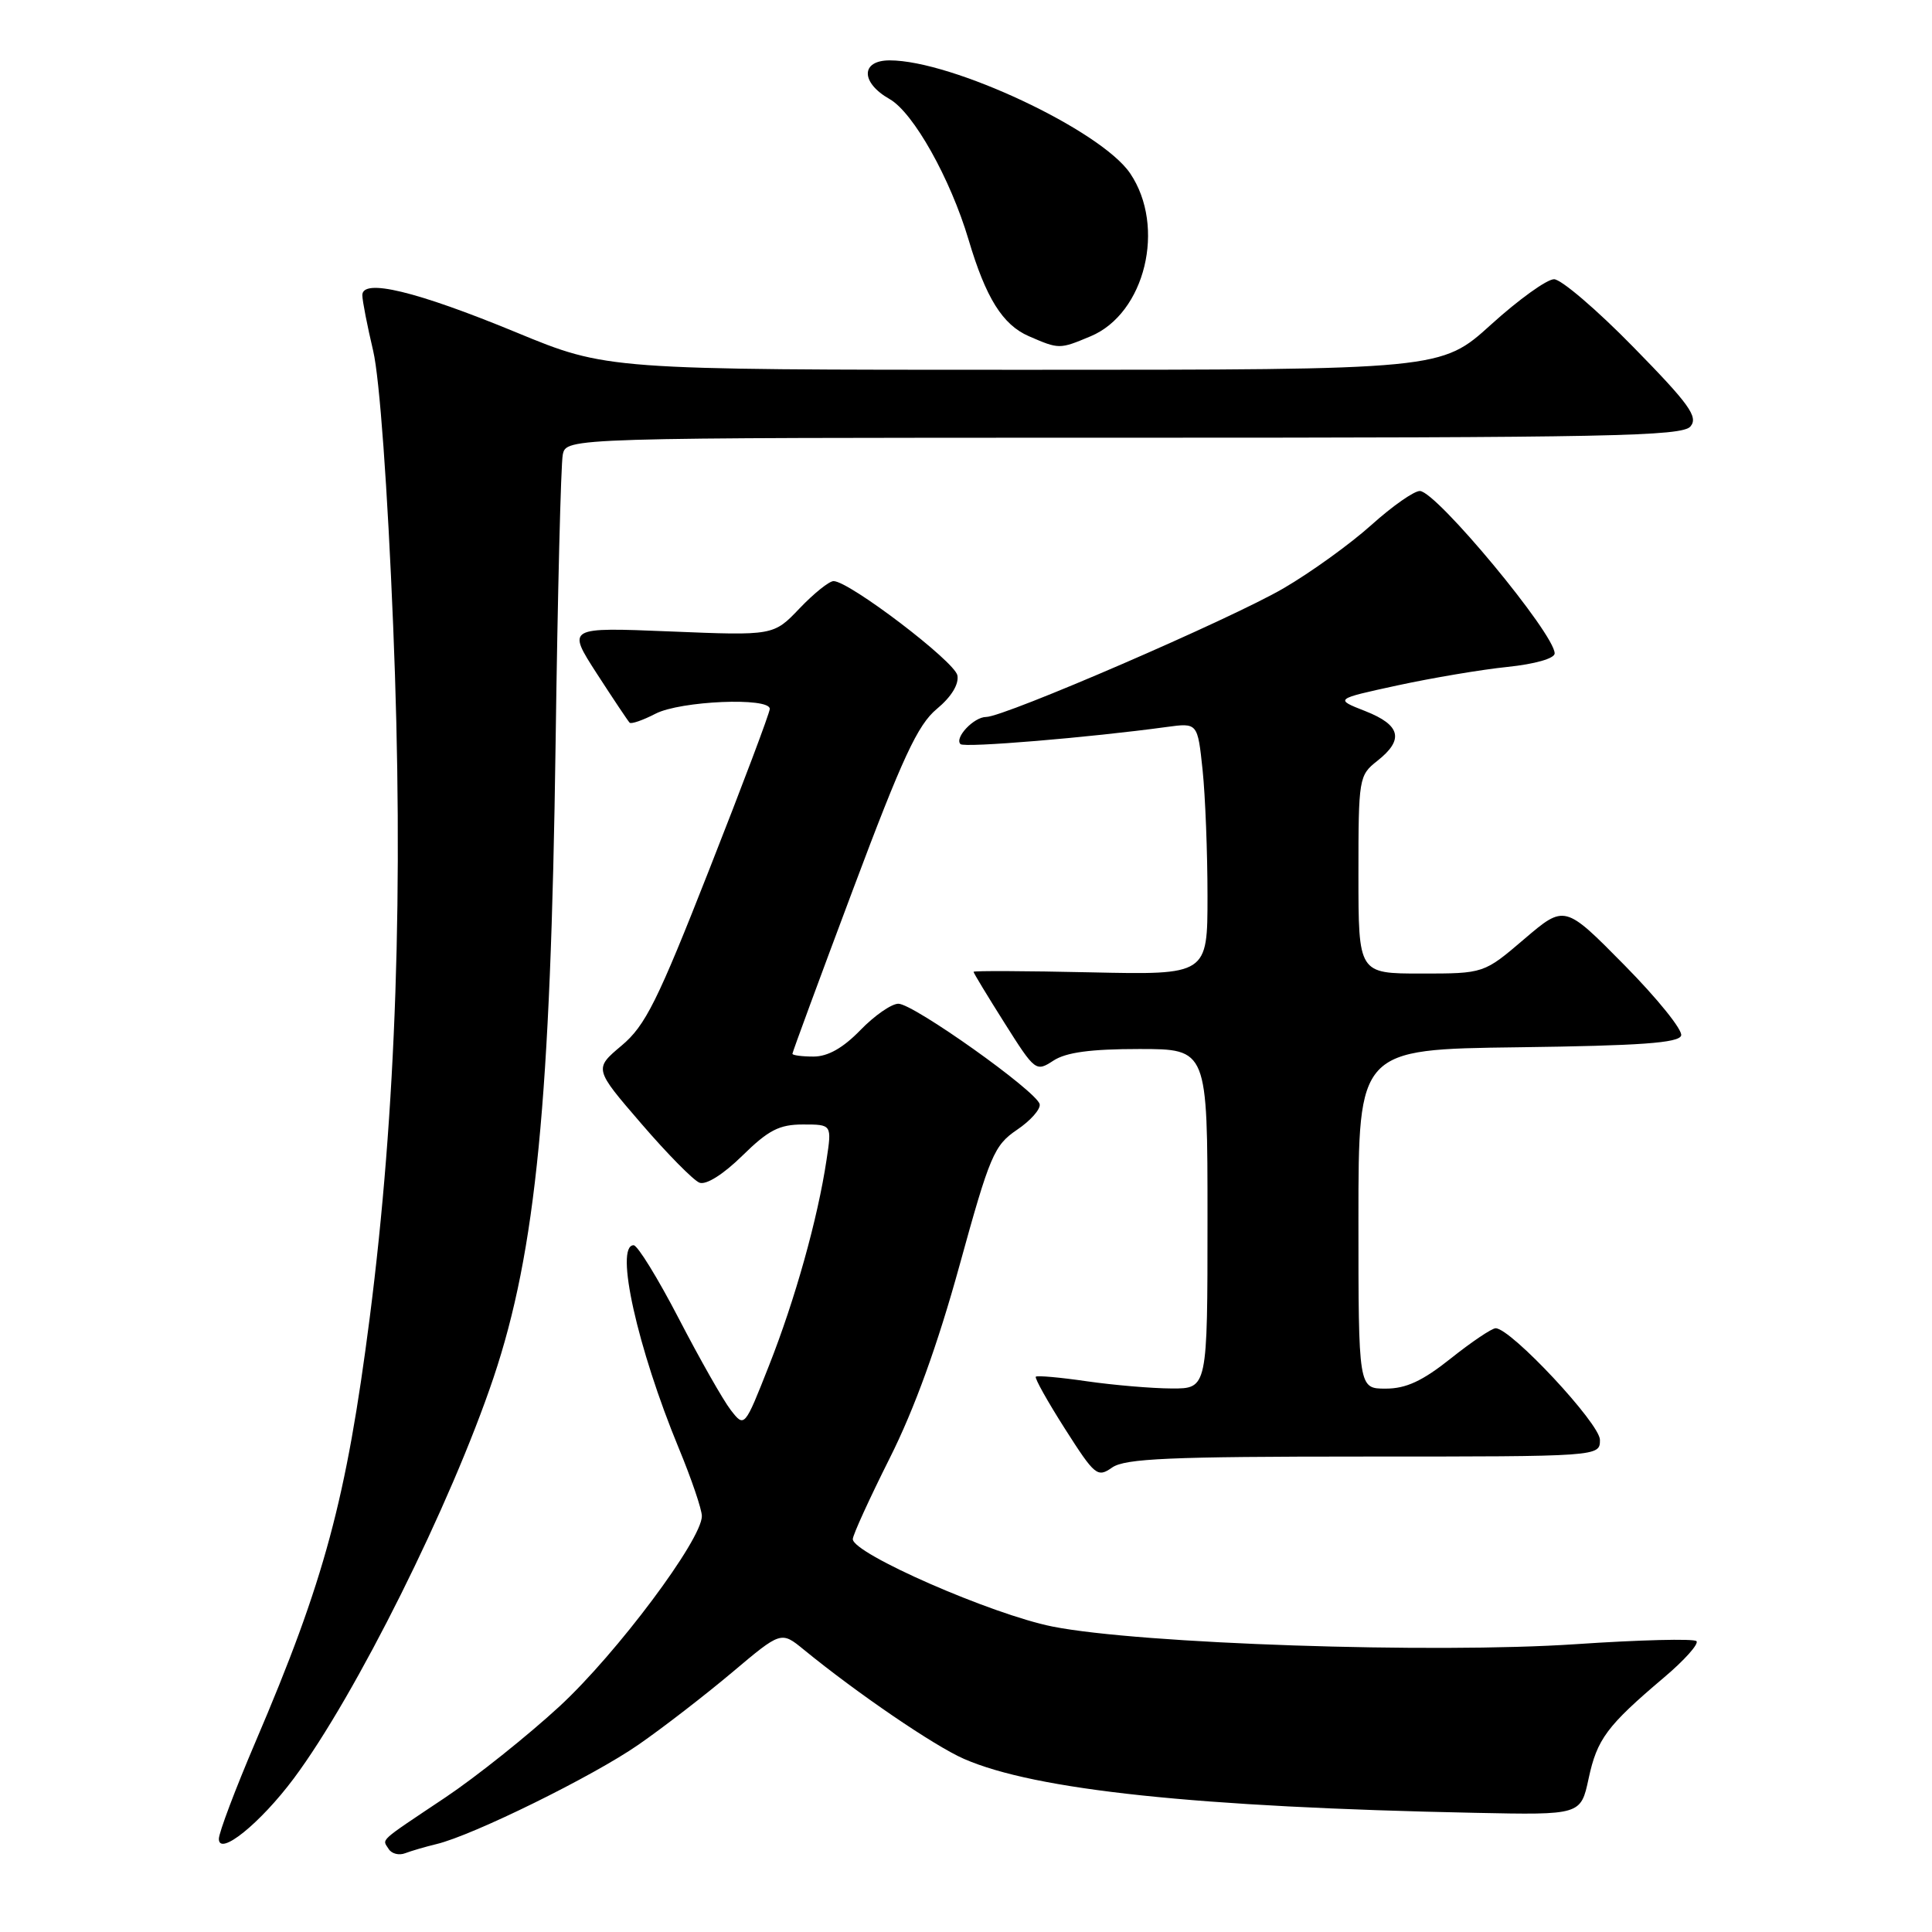 <?xml version="1.0" encoding="UTF-8" standalone="no"?>
<!DOCTYPE svg PUBLIC "-//W3C//DTD SVG 1.1//EN" "http://www.w3.org/Graphics/SVG/1.1/DTD/svg11.dtd" >
<svg xmlns="http://www.w3.org/2000/svg" xmlns:xlink="http://www.w3.org/1999/xlink" version="1.1" viewBox="0 0 256 256">
 <g >
 <path fill="currentColor"
d=" M 57.84 244.35 C 62.66 243.20 78.60 235.35 84.60 231.18 C 87.85 228.93 93.42 224.62 97.00 221.61 C 103.50 216.13 103.50 216.13 106.50 218.58 C 113.58 224.37 123.81 231.35 127.73 233.06 C 137.20 237.20 158.63 239.46 195.48 240.21 C 209.46 240.50 209.46 240.50 210.50 235.67 C 211.62 230.43 212.93 228.68 220.46 222.30 C 223.20 219.99 225.14 217.81 224.79 217.46 C 224.44 217.11 217.26 217.29 208.83 217.86 C 189.99 219.13 151.02 217.82 139.48 215.53 C 131.44 213.93 113.00 205.86 113.00 203.94 C 113.00 203.40 115.21 198.57 117.90 193.20 C 121.18 186.67 124.24 178.20 127.14 167.68 C 131.16 153.08 131.72 151.77 134.75 149.71 C 136.55 148.50 137.91 146.96 137.76 146.31 C 137.39 144.62 121.04 133.00 119.04 133.00 C 118.13 133.00 115.87 134.57 114.00 136.50 C 111.71 138.86 109.70 140.00 107.80 140.00 C 106.26 140.00 105.00 139.83 105.00 139.63 C 105.00 139.42 108.61 129.64 113.02 117.88 C 119.59 100.36 121.60 96.04 124.13 93.94 C 126.06 92.34 127.08 90.67 126.86 89.49 C 126.50 87.64 112.52 77.00 110.45 77.00 C 109.87 77.00 107.84 78.63 105.95 80.61 C 102.50 84.23 102.50 84.23 88.81 83.67 C 75.12 83.11 75.12 83.11 79.08 89.25 C 81.26 92.62 83.22 95.55 83.43 95.76 C 83.64 95.97 85.18 95.44 86.86 94.57 C 90.15 92.87 102.00 92.36 102.00 93.93 C 102.00 94.44 98.40 104.00 94.00 115.17 C 87.11 132.71 85.51 135.91 82.36 138.55 C 78.71 141.62 78.71 141.62 84.97 148.88 C 88.41 152.88 91.88 156.40 92.68 156.71 C 93.56 157.05 95.83 155.62 98.36 153.14 C 101.82 149.74 103.26 149.00 106.40 149.00 C 110.23 149.00 110.23 149.00 109.52 153.69 C 108.36 161.46 105.35 172.21 101.90 180.94 C 98.65 189.18 98.65 189.18 96.83 186.84 C 95.83 185.55 92.74 180.11 89.96 174.75 C 87.18 169.39 84.48 165.00 83.96 165.00 C 81.42 165.00 84.46 178.63 89.94 191.89 C 91.62 195.95 93.00 200.00 93.00 200.89 C 93.01 204.00 81.73 219.09 74.15 226.09 C 69.94 229.97 63.12 235.42 59.00 238.18 C 49.99 244.21 50.64 243.62 51.50 245.00 C 51.89 245.63 52.87 245.88 53.69 245.56 C 54.51 245.25 56.38 244.70 57.84 244.35 Z  M 38.93 235.65 C 47.11 224.69 59.77 199.28 65.40 182.53 C 71.02 165.78 72.97 145.84 73.62 98.50 C 73.89 78.70 74.32 61.49 74.57 60.25 C 75.04 58.00 75.04 58.00 148.90 58.00 C 213.37 58.00 222.91 57.81 224.00 56.50 C 225.05 55.24 223.85 53.56 216.44 46.00 C 211.60 41.05 206.86 37.00 205.92 37.00 C 204.97 37.00 201.22 39.70 197.58 43.00 C 190.96 49.00 190.96 49.00 135.68 49.00 C 80.41 49.00 80.41 49.00 68.40 44.04 C 55.14 38.57 47.99 36.85 48.01 39.12 C 48.02 39.88 48.67 43.20 49.45 46.50 C 50.30 50.12 51.35 64.63 52.10 83.00 C 53.51 117.56 52.50 147.23 48.99 174.61 C 45.89 198.68 43.02 209.37 33.84 230.84 C 31.18 237.07 29.00 242.84 29.00 243.66 C 29.00 246.03 34.48 241.61 38.93 235.65 Z  M 180.72 193.00 C 212.00 193.00 212.00 193.00 212.00 190.79 C 212.00 188.64 200.20 176.00 198.18 176.00 C 197.68 176.00 195.00 177.80 192.24 180.00 C 188.47 183.00 186.31 184.00 183.61 184.00 C 180.00 184.00 180.00 184.00 180.00 161.52 C 180.00 139.04 180.00 139.04 201.17 138.77 C 217.31 138.56 222.44 138.20 222.76 137.22 C 223.00 136.51 219.62 132.32 215.26 127.90 C 207.33 119.86 207.33 119.86 201.97 124.43 C 196.62 129.00 196.62 129.00 188.31 129.00 C 180.00 129.00 180.00 129.00 180.00 115.89 C 180.00 103.11 180.06 102.74 182.50 100.82 C 186.07 98.01 185.61 96.08 180.92 94.23 C 176.83 92.63 176.83 92.63 185.17 90.82 C 189.75 89.83 196.31 88.72 199.75 88.37 C 203.39 87.99 206.00 87.25 206.00 86.58 C 206.00 83.99 190.38 65.16 188.15 65.06 C 187.40 65.03 184.51 67.05 181.73 69.55 C 178.94 72.06 173.70 75.84 170.08 77.95 C 163.13 82.01 133.09 95.00 130.67 95.00 C 129.04 95.00 126.43 97.77 127.27 98.60 C 127.78 99.11 144.43 97.72 154.58 96.33 C 158.69 95.77 158.69 95.77 159.35 102.03 C 159.71 105.48 160.00 112.99 160.00 118.74 C 160.00 129.18 160.00 129.18 144.50 128.84 C 135.97 128.65 129.00 128.62 129.00 128.77 C 129.00 128.93 130.85 131.98 133.11 135.56 C 137.15 141.96 137.27 142.05 139.58 140.54 C 141.26 139.44 144.51 139.00 150.96 139.00 C 160.00 139.00 160.00 139.00 160.00 161.50 C 160.00 184.00 160.00 184.00 155.25 183.98 C 152.64 183.97 147.59 183.54 144.04 183.03 C 140.48 182.51 137.43 182.24 137.25 182.42 C 137.07 182.60 138.81 185.71 141.11 189.32 C 145.09 195.56 145.41 195.82 147.37 194.45 C 149.08 193.26 155.02 193.00 180.72 193.00 Z  M 144.51 44.56 C 151.74 41.54 154.53 30.04 149.75 22.97 C 145.89 17.27 126.18 8.00 117.89 8.00 C 114.03 8.00 114.02 10.94 117.88 13.13 C 121.03 14.92 125.93 23.66 128.34 31.76 C 130.63 39.48 132.85 43.03 136.31 44.54 C 140.34 46.29 140.38 46.29 144.51 44.56 Z "/>
</g>
</svg>